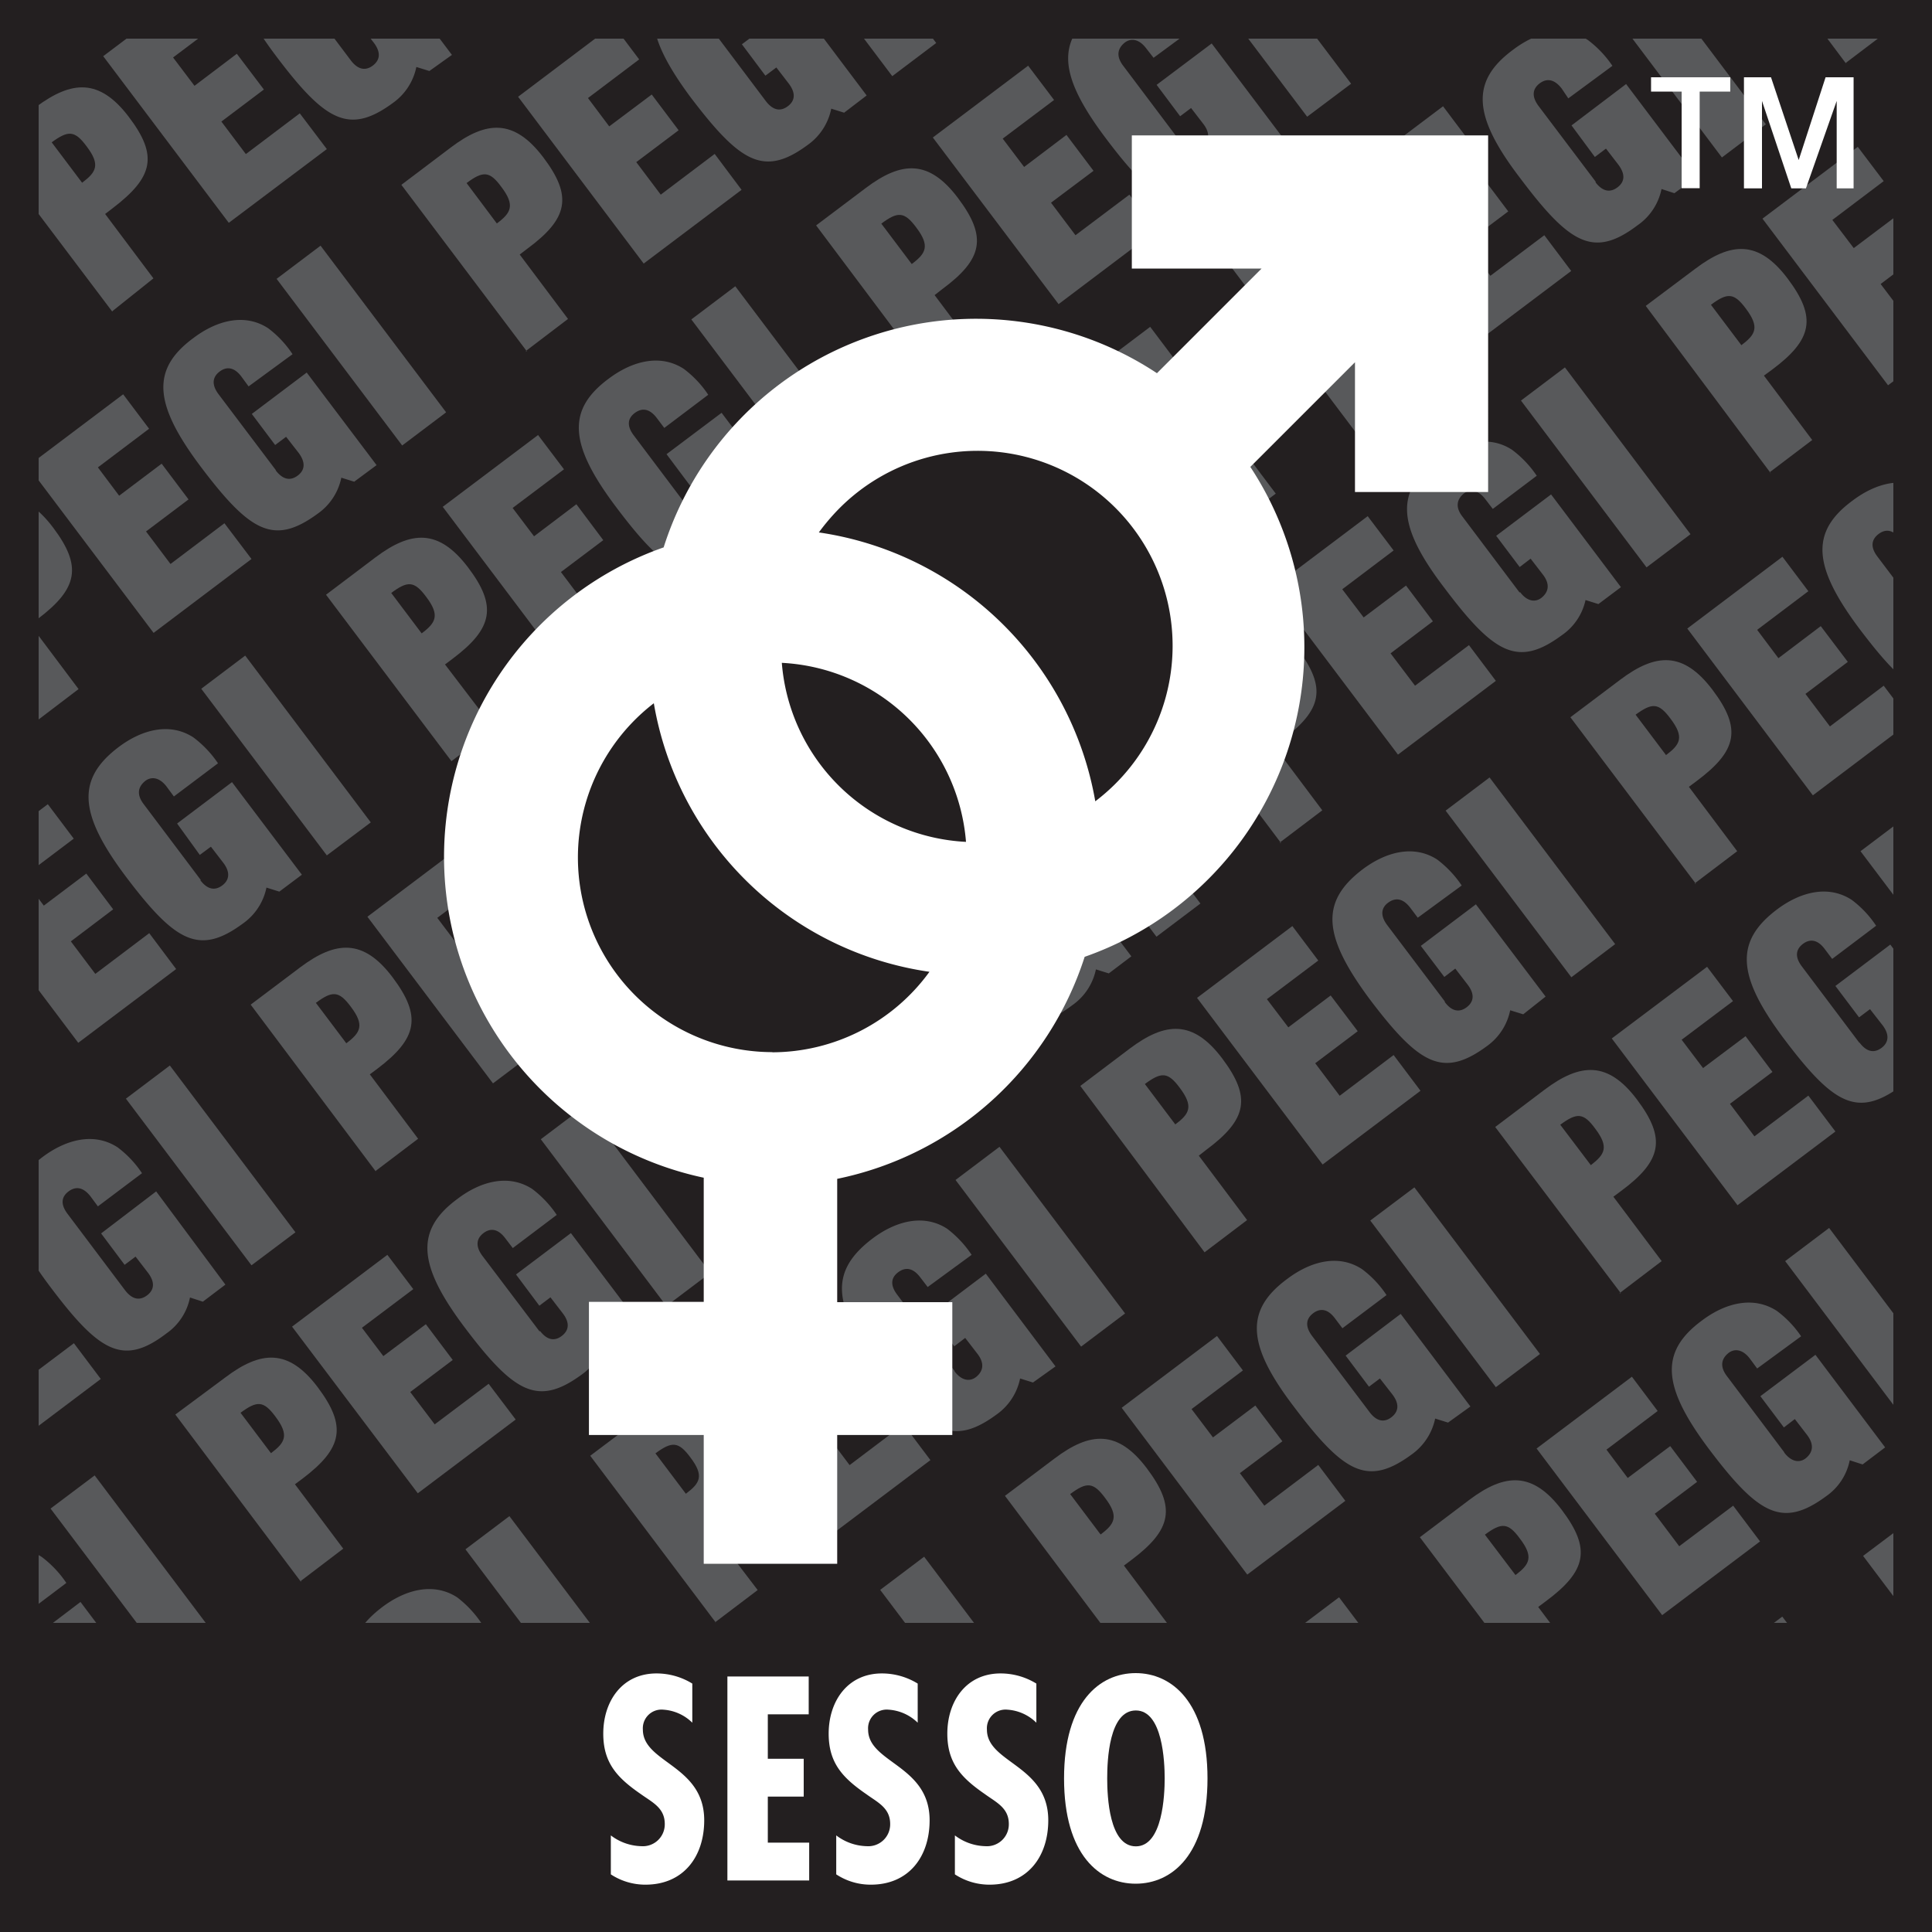 <svg xmlns="http://www.w3.org/2000/svg" xmlns:xlink="http://www.w3.org/1999/xlink" viewBox="0 0 120 120"><rect x="0" y="0" width="120" height="120" fill="#808080" stroke="none"/><defs><style>.a{fill:none;}.b{fill:#231f20;}.c{clip-path:url(#a);}.d{fill:#58595b;}.e{fill:#fff;}</style><clipPath id="a"><polygon class="a" points="120 120 0 120 0 0 120 0 120 120 120 120"/></clipPath></defs><title>pegi-sexual-content-english</title><polygon class="b" points="120 120 0 120 0 0 120 0 120 120 120 120"/><g class="c"><polygon class="d" points="-0.79 25.15 -8.59 14.8 -5.86 12.74 1.95 23.09 -0.79 25.15 -0.79 25.15"/><path class="d" d="M5.1,11.35c.88-.66,1.15-1.11.28-2.26-.74-1-1.14-1-2.17-.25L5.1,11.35Zm1.87,8L-.84,9,2.24,6.64C4.45,5,6.17,4.85,8,7.26S9.53,11,7,12.93l-.47.36,3,4L7,19.31Z"/><polygon class="d" points="14.21 13.84 6.41 3.49 12.33 -0.97 13.94 1.17 10.75 3.57 12.08 5.33 14.71 3.34 16.39 5.56 13.75 7.55 15.27 9.57 18.62 7.04 20.3 9.26 14.21 13.84 14.21 13.84"/><path class="d" d="M21.79,3.75c.47.62.95.64,1.37.32s.53-.78.07-1.4l-.77-1-.69.52L20.32.23l3.41-2.58,4.34,5.76-1.4,1-.81-.25a3.62,3.62,0,0,1-1.45,2.23c-2.72,2-4.2,1.16-7.27-2.92-2.94-3.9-3.09-6-.45-8,1.46-1.1,3.19-1.55,4.64-.61a6.74,6.74,0,0,1,1.52,1.62L20.12-1.46l-.46-.6c-.46-.62-.94-.64-1.36-.32s-.54.78-.07,1.4l3.56,4.73Z"/><polygon class="d" points="29.66 2.21 21.85 -8.14 24.59 -10.2 32.39 0.15 29.66 2.21 29.66 2.21"/><path class="d" d="M.42,36.82c.88-.67,1.15-1.12.28-2.27-.74-1-1.14-1-2.17-.24L.42,36.82Zm1.87,8-7.8-10.35,3.07-2.32c2.21-1.67,3.93-1.78,5.74.62s1.55,3.78-.95,5.67l-.47.36,3,4-2.63,2Z"/></g><polygon class="d" points="9.54 39.31 1.73 28.95 7.65 24.49 9.26 26.63 6.08 29.03 7.4 30.79 10.04 28.8 11.71 31.02 9.07 33.01 10.59 35.03 13.94 32.5 15.62 34.72 9.54 39.31 9.54 39.31"/><path class="d" d="M17.12,29.21c.47.62.94.65,1.37.33s.52-.79.06-1.41l-.78-1-.68.51-1.45-1.93,3.41-2.57,4.34,5.75L22,29.92l-.8-.25a3.61,3.61,0,0,1-1.46,2.23c-2.72,2-4.19,1.17-7.27-2.91-2.94-3.91-3.09-6.06-.45-8,1.46-1.1,3.19-1.55,4.64-.6A6.47,6.47,0,0,1,18.17,22L15.44,24,15,23.4c-.46-.62-.94-.64-1.36-.32s-.53.78-.07,1.4l3.57,4.73Z"/><polygon class="d" points="24.98 27.67 17.18 17.32 19.91 15.26 27.71 25.61 24.98 27.67 24.98 27.67"/><path class="d" d="M30.86,13.88c.88-.66,1.15-1.12.28-2.27-.73-1-1.14-1-2.16-.24l1.88,2.51Zm1.87,7.95-7.8-10.35L28,9.16c2.21-1.67,3.93-1.79,5.75.62s1.55,3.79-1,5.67l-.47.36,3,4-2.63,2Z"/><g class="c"><polygon class="d" points="39.98 16.37 32.18 6.01 38.09 1.55 39.7 3.69 36.52 6.09 37.84 7.85 40.48 5.87 42.15 8.09 39.52 10.07 41.04 12.09 44.39 9.56 46.06 11.79 39.98 16.37 39.98 16.37"/><path class="d" d="M47.56,6.27c.47.62.94.65,1.37.33s.53-.79.06-1.41l-.77-1-.68.51L46.08,2.75,49.5.18l4.33,5.75L52.43,7l-.8-.25A3.63,3.63,0,0,1,50.17,9C47.46,11,46,10.13,42.9,6.05,40,2.14,39.82,0,42.45-2c1.46-1.1,3.19-1.54,4.64-.6A6.29,6.29,0,0,1,48.61-1L45.88,1.07,45.43.46c-.47-.62-1-.64-1.37-.32s-.53.78-.06,1.4l3.56,4.73Z"/><polygon class="d" points="55.42 4.73 47.62 -5.62 50.35 -7.68 58.15 2.67 55.42 4.73 55.42 4.73"/><path class="d" d="M-4.26,62.28c.88-.67,1.15-1.12.28-2.27-.73-1-1.14-1-2.17-.24l1.89,2.51Zm1.87,8-7.8-10.35,3.07-2.32c2.21-1.67,3.93-1.78,5.75.62s1.55,3.79-1,5.67l-.47.36,3,4-2.63,2Z"/><polygon class="d" points="4.86 64.77 -2.94 54.41 2.97 49.95 4.58 52.09 1.4 54.49 2.72 56.25 5.36 54.26 7.03 56.48 4.4 58.47 5.92 60.49 9.27 57.96 10.94 60.19 4.86 64.77 4.86 64.77"/></g><path class="d" d="M12.44,54.67c.47.62.94.64,1.36.33s.54-.79.07-1.41l-.77-1-.69.51L11,51.15l3.41-2.57,4.34,5.75-1.4,1.05-.8-.25a3.61,3.61,0,0,1-1.46,2.23c-2.71,2-4.19,1.17-7.27-2.91-2.94-3.91-3.08-6.06-.45-8.05,1.46-1.1,3.19-1.54,4.64-.6a6.65,6.65,0,0,1,1.53,1.61l-2.74,2.06-.45-.61c-.47-.62-1-.64-1.37-.32s-.53.78-.06,1.4l3.56,4.73Z"/><polygon class="d" points="20.3 53.13 12.5 42.78 15.23 40.72 23.03 51.08 20.3 53.13 20.3 53.13"/><path class="d" d="M26.19,39.34c.88-.66,1.15-1.12.28-2.27-.74-1-1.15-1-2.17-.24l1.89,2.51Zm1.86,7.95-7.8-10.35,3.07-2.32c2.22-1.67,3.93-1.78,5.75.62s1.55,3.79-.95,5.67l-.48.36,3.05,4-2.64,2Z"/><polygon class="d" points="35.3 41.83 27.5 31.48 33.42 27.02 35.03 29.15 31.84 31.55 33.17 33.31 35.8 31.32 37.47 33.55 34.84 35.53 36.36 37.55 39.71 35.02 41.38 37.25 35.3 41.83 35.3 41.83"/><path class="d" d="M42.88,31.73c.47.62.95.65,1.37.33s.53-.79.06-1.41l-.77-1-.68.51L41.4,28.21l3.42-2.57,4.33,5.75-1.39,1L47,32.19a3.57,3.57,0,0,1-1.46,2.23c-2.71,2-4.19,1.17-7.26-2.91-2.95-3.91-3.09-6.06-.46-8,1.47-1.1,3.2-1.54,4.65-.6a6.47,6.47,0,0,1,1.52,1.61l-2.73,2.06-.46-.61c-.47-.62-.94-.64-1.37-.32s-.53.78-.06,1.4l3.56,4.73Z"/><polygon class="d" points="50.74 30.19 42.94 19.84 45.67 17.78 53.48 28.14 50.74 30.19 50.74 30.19"/><path class="d" d="M56.63,16.4c.88-.66,1.15-1.12.28-2.27-.74-1-1.15-1-2.17-.24l1.89,2.51Zm1.86,8L50.69,14l3.08-2.32C56,10,57.7,9.9,59.51,12.31s1.55,3.78-1,5.66l-.46.36,3,4-2.64,2Z"/><g class="c"><polygon class="d" points="65.75 18.89 57.94 8.54 63.86 4.08 65.47 6.21 62.28 8.61 63.61 10.37 66.24 8.38 67.92 10.61 65.28 12.59 66.8 14.61 70.15 12.09 71.82 14.31 65.75 18.89 65.75 18.89"/><path class="d" d="M73.32,8.79c.47.62,1,.64,1.37.33s.53-.79.06-1.41l-.77-1-.68.51L71.84,5.27,75.26,2.7,79.6,8.45,78.19,9.51l-.8-.26a3.59,3.59,0,0,1-1.45,2.23c-2.72,2-4.2,1.17-7.27-2.91-2.94-3.91-3.09-6.06-.46-8,1.47-1.1,3.2-1.55,4.65-.6a6.47,6.47,0,0,1,1.52,1.61L71.65,3.59,71.19,3c-.47-.62-1-.64-1.37-.32s-.53.78-.06,1.4l3.56,4.73Z"/><polygon class="d" points="81.19 7.25 73.38 -3.1 76.11 -5.16 83.92 5.2 81.19 7.25 81.19 7.25"/><path class="d" d="M87.07-6.54c.88-.66,1.15-1.12.28-2.27-.74-1-1.14-1-2.17-.24l1.89,2.51Zm1.87,8L81.13-8.94l3.08-2.32c2.21-1.66,3.93-1.78,5.75.63S91.5-6.85,89-5l-.47.36,3,4-2.63,2Z"/><polygon class="d" points="0.18 90.23 -7.62 79.88 -1.7 75.42 -0.09 77.55 -3.28 79.95 -1.96 81.71 0.68 79.73 2.35 81.95 -0.28 83.93 1.24 85.95 4.59 83.43 6.26 85.65 0.18 90.23 0.18 90.23"/></g><path class="d" d="M7.76,80.13c.47.62.94.65,1.37.33s.53-.79.06-1.41l-.77-1-.68.51L6.28,76.61,9.7,74,14,79.79l-1.4,1.06-.8-.26a3.57,3.57,0,0,1-1.46,2.23C7.66,84.87,6.18,84,3.11,79.91.16,76,0,73.85,2.65,71.86c1.47-1.1,3.2-1.54,4.65-.6a6.47,6.47,0,0,1,1.52,1.61L6.08,74.93l-.45-.61c-.47-.61-.94-.64-1.37-.32s-.53.78-.06,1.4l3.56,4.73Z"/><polygon class="d" points="15.62 78.59 7.82 68.24 10.55 66.18 18.35 76.54 15.62 78.59 15.62 78.59"/><path class="d" d="M21.51,64.8c.88-.66,1.15-1.12.28-2.27-.74-1-1.15-1-2.17-.24l1.89,2.51Zm1.86,8L15.57,62.4l3.08-2.32c2.21-1.66,3.93-1.78,5.74.63s1.55,3.78-.95,5.67l-.47.35,3,4-2.64,2Z"/><polygon class="d" points="30.62 67.29 22.82 56.94 28.74 52.48 30.35 54.61 27.16 57.01 28.49 58.77 31.12 56.79 32.8 59.01 30.16 60.99 31.68 63.01 35.03 60.49 36.7 62.71 30.62 67.29 30.62 67.29"/><path class="d" d="M38.21,57.19c.46.62.94.65,1.36.33s.53-.79.07-1.41l-.78-1-.68.51-1.46-1.93,3.42-2.57,4.34,5.75-1.4,1-.81-.25a3.59,3.59,0,0,1-1.45,2.23c-2.72,2-4.19,1.17-7.27-2.91-2.95-3.91-3.09-6.06-.45-8,1.46-1.1,3.19-1.54,4.64-.6a6.47,6.47,0,0,1,1.52,1.61L36.53,52l-.46-.61c-.47-.61-.94-.64-1.36-.32s-.54.78-.07,1.4l3.57,4.73Z"/><polygon class="d" points="46.06 55.66 38.26 45.3 40.99 43.24 48.8 53.6 46.06 55.66 46.06 55.66"/><path class="d" d="M52,41.86c.88-.66,1.15-1.12.28-2.27-.74-1-1.14-1-2.17-.24L52,41.86Zm1.87,8L46,39.46l3.08-2.32c2.21-1.66,3.93-1.78,5.74.63s1.55,3.78-.95,5.67l-.47.35,3,4-2.63,2Z"/><polygon class="d" points="61.07 44.35 53.26 34 59.18 29.54 60.79 31.67 57.6 34.08 58.93 35.83 61.56 33.85 63.24 36.07 60.6 38.05 62.12 40.07 65.47 37.55 67.15 39.77 61.07 44.35 61.07 44.35"/><path class="d" d="M68.65,34.25c.46.62.94.65,1.36.33s.53-.78.07-1.41l-.77-1-.69.52-1.46-1.94,3.42-2.57,4.34,5.76-1.4,1-.81-.26a3.59,3.59,0,0,1-1.45,2.23C68.54,39,67.07,38.11,64,34c-2.94-3.91-3.09-6.06-.45-8,1.46-1.11,3.19-1.55,4.64-.61A6.65,6.65,0,0,1,69.7,27L67,29.05l-.46-.61c-.47-.61-.94-.64-1.37-.32s-.53.78-.06,1.4l3.57,4.73Z"/><polygon class="d" points="76.51 32.72 68.71 22.36 71.44 20.3 79.24 30.66 76.51 32.72 76.51 32.72"/><path class="d" d="M82.39,18.92c.88-.66,1.15-1.12.29-2.27-.74-1-1.15-1-2.17-.24l1.88,2.51Zm1.87,8-7.8-10.35,3.07-2.32c2.21-1.66,3.93-1.78,5.75.63s1.54,3.78-1,5.67l-.47.35,3,4-2.63,2Z"/><polygon class="d" points="91.51 21.41 83.71 11.06 89.63 6.6 91.23 8.73 88.05 11.13 89.37 12.89 92.01 10.91 93.68 13.13 91.05 15.11 92.57 17.13 95.92 14.61 97.59 16.83 91.51 21.41 91.51 21.41"/><g class="c"><path class="d" d="M99.09,11.31c.47.62.94.65,1.37.33s.53-.78.06-1.41l-.77-1-.69.52L97.61,7.79,101,5.22,105.36,11,104,12l-.8-.26A3.61,3.61,0,0,1,101.7,14c-2.71,2.05-4.19,1.17-7.26-2.91-3-3.91-3.09-6.06-.46-8,1.46-1.11,3.19-1.55,4.64-.61a6.65,6.65,0,0,1,1.53,1.61L97.41,6.11,97,5.5c-.47-.61-.95-.64-1.37-.32s-.53.78-.07,1.4l3.57,4.73Z"/><polygon class="d" points="106.95 9.78 99.15 -0.58 101.88 -2.64 109.68 7.72 106.95 9.78 106.95 9.78"/><path class="d" d="M112.84-4c.88-.66,1.15-1.11.28-2.27-.74-1-1.15-1-2.17-.24L112.84-4Zm1.86,8L106.9-6.42,110-8.74c2.21-1.66,3.93-1.78,5.75.63s1.55,3.78-1,5.67l-.47.35,3,4-2.64,2Z"/><polygon class="d" points="-4.5 115.69 -12.3 105.34 -6.38 100.88 -4.77 103.01 -7.96 105.42 -6.63 107.17 -4 105.19 -2.33 107.41 -4.96 109.4 -3.44 111.41 -0.09 108.89 1.58 111.11 -4.5 115.69 -4.5 115.69"/><path class="d" d="M3.08,105.6c.47.61,1,.64,1.37.32s.53-.78.06-1.4l-.77-1-.68.52L1.6,102.08,5,99.5l4.33,5.76-1.39,1-.81-.25a3.6,3.6,0,0,1-1.45,2.22c-2.72,2-4.2,1.17-7.27-2.91-2.95-3.9-3.09-6.06-.45-8,1.46-1.1,3.19-1.55,4.64-.61a6.65,6.65,0,0,1,1.52,1.61l-2.73,2.06L1,99.79c-.47-.62-.94-.65-1.37-.33s-.53.79-.06,1.41l3.56,4.73Z"/></g><polygon class="d" points="10.95 104.06 3.14 93.7 5.88 91.64 13.68 102 10.95 104.06 10.95 104.06"/><path class="d" d="M16.83,90.26c.88-.66,1.15-1.11.28-2.27-.74-1-1.14-1-2.17-.24l1.89,2.51Zm1.87,8L10.89,87.86,14,85.55c2.21-1.67,3.93-1.79,5.74.62s1.55,3.78-.95,5.67l-.47.35,3,4-2.63,2Z"/><polygon class="d" points="25.95 92.75 18.14 82.4 24.06 77.94 25.67 80.07 22.48 82.47 23.81 84.23 26.45 82.25 28.12 84.47 25.48 86.46 27 88.47 30.35 85.95 32.03 88.17 25.95 92.75 25.95 92.75"/><path class="d" d="M33.53,82.65c.46.62.94.65,1.36.33s.54-.78.07-1.4l-.77-1-.69.52-1.45-1.94,3.41-2.57,4.34,5.75-1.4,1.06-.8-.25a3.66,3.66,0,0,1-1.46,2.22c-2.72,2-4.19,1.17-7.27-2.91-2.94-3.9-3.09-6.06-.45-8,1.46-1.11,3.19-1.55,4.64-.61a6.65,6.65,0,0,1,1.52,1.61l-2.73,2.06-.46-.6c-.46-.62-.94-.65-1.36-.33s-.53.79-.07,1.41l3.57,4.72Z"/><polygon class="d" points="41.39 81.12 33.59 70.76 36.32 68.7 44.12 79.06 41.39 81.12 41.39 81.12"/><path class="d" d="M47.28,67.32c.87-.66,1.14-1.11.27-2.27-.73-1-1.14-1-2.17-.24l1.9,2.51Zm1.86,8-7.8-10.36,3.07-2.31c2.21-1.67,3.93-1.79,5.75.62s1.55,3.78-1,5.67l-.47.35,3,4-2.63,2Z"/><polygon class="d" points="56.39 69.81 48.59 59.46 54.51 55 56.11 57.13 52.93 59.53 54.25 61.29 56.88 59.31 58.56 61.53 55.93 63.52 57.45 65.53 60.8 63.01 62.47 65.23 56.39 69.81 56.39 69.81"/><path class="d" d="M64,59.71c.47.62.94.65,1.37.33s.53-.79.06-1.4l-.77-1-.69.51-1.45-1.93,3.41-2.57,4.34,5.75-1.4,1.06-.8-.25a3.61,3.61,0,0,1-1.46,2.22c-2.72,2.05-4.19,1.17-7.27-2.91-2.94-3.91-3.08-6.06-.45-8,1.47-1.11,3.2-1.55,4.64-.61A6.65,6.65,0,0,1,65,52.45l-2.73,2.06-.45-.6c-.47-.62-1-.65-1.37-.33s-.53.79-.06,1.4L64,59.71Z"/><polygon class="d" points="71.83 58.18 64.03 47.82 66.76 45.77 74.56 56.12 71.83 58.18 71.83 58.18"/><path class="d" d="M77.72,44.38c.87-.66,1.14-1.11.28-2.27-.74-1-1.15-1-2.17-.24l1.89,2.51Zm1.86,8L71.78,42l3.07-2.31c2.21-1.67,3.94-1.79,5.75.62s1.55,3.78-1,5.67l-.47.35,3,4-2.64,2Z"/><polygon class="d" points="86.83 46.87 79.03 36.52 84.95 32.06 86.56 34.19 83.37 36.6 84.7 38.35 87.33 36.37 89 38.59 86.37 40.58 87.89 42.59 91.24 40.07 92.91 42.29 86.83 46.87 86.83 46.87"/><path class="d" d="M94.41,36.77c.47.63,1,.65,1.37.33s.53-.78.06-1.4l-.77-1-.68.52-1.46-1.94,3.41-2.57,4.34,5.76-1.4,1.05-.8-.25A3.57,3.57,0,0,1,97,39.46c-2.71,2-4.19,1.17-7.26-2.91-3-3.91-3.09-6.06-.46-8,1.47-1.11,3.2-1.55,4.64-.61a6.65,6.65,0,0,1,1.53,1.61l-2.73,2.06-.46-.6c-.47-.62-1-.65-1.37-.33s-.53.79-.06,1.4l3.56,4.73Z"/><polygon class="d" points="102.27 35.24 94.47 24.88 97.2 22.82 105 33.18 102.27 35.24 102.27 35.24"/><g class="c"><path class="d" d="M108.16,21.44c.88-.66,1.15-1.11.28-2.27-.74-1-1.15-1-2.17-.24l1.89,2.51Zm1.86,8L102.22,19l3.08-2.31c2.21-1.67,3.93-1.79,5.74.62s1.55,3.78-1,5.67l-.48.35,3,4-2.64,2Z"/><polygon class="d" points="117.27 23.93 109.47 13.58 115.39 9.12 117 11.25 113.81 13.66 115.14 15.41 117.77 13.43 119.44 15.65 116.81 17.64 118.33 19.65 121.68 17.13 123.35 19.35 117.27 23.93 117.27 23.93"/><path class="d" d="M124.85,13.83c.47.63,1,.65,1.37.33s.53-.78.06-1.4l-.77-1-.68.52-1.46-1.94,3.42-2.57,4.34,5.76-1.41,1.05-.8-.25a3.57,3.57,0,0,1-1.46,2.22c-2.71,2.05-4.19,1.17-7.26-2.91-2.94-3.91-3.09-6.06-.46-8,1.47-1.11,3.2-1.55,4.65-.61a6.85,6.85,0,0,1,1.52,1.61l-2.73,2.06-.46-.6c-.47-.62-.94-.65-1.37-.33s-.53.79-.06,1.4l3.56,4.73Z"/><polygon class="d" points="6.27 129.52 -1.53 119.17 1.2 117.11 9 127.46 6.27 129.52 6.27 129.52"/><path class="d" d="M12.15,115.73c.88-.67,1.16-1.12.29-2.27-.74-1-1.15-1-2.17-.25l1.88,2.52Zm1.87,8-7.8-10.35L9.29,111c2.21-1.67,3.93-1.79,5.75.62s1.55,3.78-1,5.67l-.47.36,3,4-2.63,2Z"/></g><polygon class="d" points="21.27 118.21 13.47 107.86 19.39 103.4 20.99 105.54 17.81 107.94 19.13 109.7 21.77 107.71 23.44 109.93 20.81 111.92 22.33 113.94 25.68 111.41 27.35 113.63 21.27 118.21 21.27 118.21"/><path class="d" d="M28.85,108.12c.47.62.94.64,1.37.33s.53-.79.06-1.41l-.77-1-.68.52-1.46-1.93L30.79,102l4.33,5.76-1.4,1-.8-.25a3.59,3.59,0,0,1-1.46,2.23c-2.71,2-4.19,1.17-7.27-2.92-2.94-3.9-3.08-6-.45-8,1.46-1.1,3.19-1.55,4.65-.61a6.74,6.74,0,0,1,1.52,1.62l-2.74,2-.45-.6c-.47-.62-.95-.64-1.37-.32s-.53.78-.06,1.4l3.56,4.73Z"/><polygon class="d" points="36.71 106.58 28.91 96.23 31.64 94.17 39.44 104.52 36.71 106.58 36.71 106.58"/><path class="d" d="M42.6,92.78c.88-.66,1.15-1.11.28-2.26-.74-1-1.15-1-2.17-.25l1.89,2.51Zm1.86,8-7.8-10.36,3.07-2.31c2.22-1.67,3.93-1.79,5.75.62s1.55,3.78-1,5.67l-.47.36,3.05,4-2.64,2Z"/><polygon class="d" points="51.71 95.27 43.91 84.92 49.83 80.46 51.44 82.6 48.25 85 49.58 86.76 52.21 84.77 53.88 86.99 51.25 88.98 52.77 91 56.12 88.47 57.79 90.69 51.71 95.27 51.71 95.27"/><path class="d" d="M59.29,85.18c.47.62,1,.64,1.37.32s.53-.78.06-1.4l-.77-1-.68.52-1.46-1.93,3.42-2.58,4.33,5.76-1.4,1-.8-.25a3.62,3.62,0,0,1-1.45,2.23c-2.72,2-4.2,1.16-7.27-2.92-3-3.9-3.09-6-.45-8,1.46-1.1,3.19-1.55,4.64-.61a6.74,6.74,0,0,1,1.52,1.62l-2.73,2-.46-.6c-.47-.62-.94-.64-1.37-.32s-.53.78-.06,1.4l3.56,4.73Z"/><polygon class="d" points="67.15 83.64 59.35 73.29 62.08 71.23 69.88 81.58 67.15 83.64 67.15 83.64"/><path class="d" d="M73,69.84c.88-.66,1.15-1.11.28-2.27-.74-1-1.14-1-2.17-.24L73,69.84Zm1.86,8L67.1,67.45l3.07-2.32c2.22-1.67,3.94-1.79,5.75.62s1.55,3.78-1,5.67l-.46.36,3,4-2.64,2Z"/><polygon class="d" points="82.15 72.33 74.35 61.98 80.27 57.52 81.88 59.66 78.69 62.06 80.02 63.81 82.65 61.83 84.33 64.05 81.69 66.04 83.21 68.06 86.56 65.53 88.23 67.75 82.15 72.33 82.15 72.33"/><path class="d" d="M89.74,62.24c.46.62.94.64,1.36.32s.53-.78.06-1.4l-.77-1-.68.52-1.46-1.93,3.42-2.58L96,61.9,94.61,63l-.81-.25a3.62,3.62,0,0,1-1.45,2.23c-2.72,2-4.19,1.16-7.27-2.91C82.14,58.11,82,56,84.63,54c1.46-1.1,3.19-1.55,4.64-.61A6.74,6.74,0,0,1,90.79,55L88.06,57l-.46-.61c-.47-.62-.94-.64-1.37-.33s-.53.79-.06,1.41l3.57,4.73Z"/><polygon class="d" points="97.6 60.7 89.79 50.35 92.52 48.29 100.32 58.64 97.6 60.7 97.6 60.7"/><path class="d" d="M103.48,46.9c.88-.66,1.15-1.11.28-2.26-.74-1-1.14-1-2.17-.25l1.89,2.51Zm1.86,8-7.8-10.35,3.08-2.32c2.21-1.67,3.93-1.79,5.75.62s1.54,3.78-1,5.67l-.47.35,3,4-2.64,2Z"/><g class="c"><polygon class="d" points="112.6 49.4 104.8 39.04 110.71 34.58 112.32 36.72 109.14 39.12 110.46 40.88 113.09 38.89 114.77 41.11 112.14 43.1 113.66 45.12 117 42.59 118.68 44.81 112.6 49.4 112.6 49.4"/><path class="d" d="M120.18,39.3c.46.62.94.64,1.36.32s.53-.78.07-1.4l-.77-1-.69.52-1.45-1.93,3.41-2.58L126.45,39l-1.4,1-.81-.25A3.58,3.58,0,0,1,122.79,42c-2.72,2-4.19,1.16-7.27-2.91-2.94-3.91-3.09-6.06-.45-8,1.46-1.1,3.19-1.55,4.64-.6A6.47,6.47,0,0,1,121.23,32L118.5,34.1l-.46-.61c-.46-.62-.94-.64-1.36-.32s-.54.78-.07,1.4l3.57,4.73Z"/><path class="d" d="M37.92,118.25c.88-.66,1.15-1.12.28-2.27-.74-1-1.15-1-2.17-.24l1.89,2.51Zm1.86,8L32,115.85l3.08-2.32c2.21-1.67,3.93-1.78,5.74.62s1.55,3.79-.95,5.67l-.48.36,3.05,4-2.64,2Z"/><polygon class="d" points="47.03 120.74 39.23 110.39 45.15 105.93 46.76 108.06 43.57 110.46 44.9 112.22 47.53 110.24 49.2 112.45 46.57 114.44 48.09 116.46 51.44 113.93 53.11 116.16 47.03 120.74 47.03 120.74"/></g><path class="d" d="M54.61,110.64c.47.62,1,.65,1.37.33s.53-.79.06-1.41l-.77-1-.68.51-1.46-1.93,3.42-2.57,4.33,5.75-1.39,1-.81-.25a3.57,3.57,0,0,1-1.46,2.23c-2.71,2-4.19,1.17-7.26-2.91-3-3.91-3.09-6.06-.46-8,1.47-1.1,3.2-1.54,4.65-.6a6.47,6.47,0,0,1,1.52,1.61l-2.73,2.06-.46-.61c-.47-.62-.94-.64-1.37-.32s-.53.78-.06,1.4l3.56,4.73Z"/><polygon class="d" points="62.47 109.1 54.67 98.75 57.4 96.69 65.2 107.04 62.47 109.1 62.47 109.1"/><path class="d" d="M68.36,95.31c.88-.66,1.15-1.12.28-2.27-.74-1-1.15-1-2.17-.24l1.89,2.51Zm1.87,8L62.42,92.91l3.08-2.32c2.21-1.67,3.93-1.79,5.74.62s1.55,3.79-.95,5.67l-.48.36,3,4-2.63,2Z"/><polygon class="d" points="77.47 97.8 69.67 87.44 75.59 82.98 77.2 85.12 74.01 87.52 75.34 89.28 77.97 87.3 79.65 89.52 77.01 91.5 78.53 93.52 81.88 90.99 83.56 93.22 77.47 97.8 77.47 97.8"/><path class="d" d="M85.06,87.7c.46.62.94.65,1.36.33s.54-.79.07-1.41l-.78-1-.68.51-1.45-1.93L87,81.61l4.33,5.75-1.39,1-.8-.25a3.65,3.65,0,0,1-1.46,2.23c-2.72,2-4.19,1.17-7.27-2.91-3-3.91-3.09-6.06-.45-8,1.46-1.1,3.19-1.55,4.64-.6a6.47,6.47,0,0,1,1.52,1.61L83.38,82.5l-.46-.61c-.46-.62-.94-.64-1.36-.32s-.53.78-.07,1.4l3.57,4.73Z"/><polygon class="d" points="92.91 86.16 85.11 75.81 87.85 73.75 95.65 84.1 92.91 86.16 92.91 86.16"/><path class="d" d="M98.81,72.37c.87-.67,1.14-1.12.27-2.27-.73-1-1.14-1-2.17-.24l1.9,2.51Zm1.86,7.95L92.87,70l3.07-2.32c2.21-1.66,3.93-1.79,5.74.62s1.56,3.79-1,5.68l-.47.35,3,4-2.63,2Z"/><g class="c"><polygon class="d" points="107.92 74.86 100.11 64.5 106.03 60.05 107.64 62.18 104.45 64.58 105.78 66.34 108.42 64.36 110.09 66.58 107.45 68.56 108.97 70.58 112.32 68.05 114 70.28 107.92 74.86 107.92 74.86"/><path class="d" d="M115.5,64.76c.47.62.94.64,1.36.33s.54-.79.07-1.41l-.78-1-.68.51L114,61.24l3.41-2.57,4.34,5.75-1.4,1.06-.8-.26a3.65,3.65,0,0,1-1.46,2.23c-2.72,2-4.19,1.17-7.27-2.91-2.94-3.91-3.09-6.06-.45-8.05,1.46-1.1,3.19-1.54,4.64-.6a6.47,6.47,0,0,1,1.52,1.61l-2.73,2.06-.46-.61c-.46-.62-.94-.64-1.36-.32s-.53.78-.06,1.4l3.56,4.73Z"/><polygon class="d" points="123.36 63.22 115.56 52.87 118.29 50.81 126.09 61.16 123.36 63.22 123.36 63.22"/><path class="d" d="M63.68,120.77c.88-.66,1.15-1.12.28-2.27-.74-1-1.15-1-2.17-.24l1.89,2.51Zm1.87,8-7.81-10.35,3.08-2.32c2.21-1.66,3.93-1.78,5.74.63s1.56,3.78-1,5.66l-.47.36,3,4-2.63,2Z"/><polygon class="d" points="72.8 123.26 65 112.91 70.92 108.45 72.52 110.58 69.33 112.98 70.66 114.74 73.3 112.75 74.97 114.98 72.33 116.96 73.85 118.98 77.2 116.46 78.88 118.68 72.8 123.26 72.8 123.26"/></g><path class="d" d="M80.38,113.16c.46.62.94.65,1.36.33s.54-.79.07-1.41l-.77-1-.68.51-1.46-1.93,3.41-2.57,4.34,5.75-1.4,1.06-.8-.26A3.61,3.61,0,0,1,83,115.85c-2.71,2.05-4.19,1.17-7.27-2.91-2.94-3.91-3.08-6.06-.45-8,1.46-1.1,3.19-1.54,4.64-.6a6.65,6.65,0,0,1,1.52,1.61L78.7,108l-.45-.61c-.47-.62-1-.64-1.37-.32s-.53.78-.07,1.4l3.57,4.73Z"/><polygon class="d" points="88.23 111.63 80.44 101.27 83.17 99.21 90.97 109.56 88.23 111.63 88.23 111.63"/><path class="d" d="M94.13,97.83c.87-.66,1.15-1.12.27-2.27-.73-1-1.14-1-2.17-.24l1.9,2.51Zm1.86,8-7.8-10.35,3.07-2.32c2.21-1.66,3.93-1.78,5.75.63s1.55,3.78-1,5.67l-.47.35,3,4-2.63,2Z"/><polygon class="d" points="103.24 100.32 95.44 89.97 101.36 85.51 102.96 87.64 99.78 90.04 101.1 91.8 103.74 89.82 105.41 92.04 102.78 94.02 104.3 96.04 107.65 93.52 109.32 95.74 103.24 100.32 103.24 100.32"/><g class="c"><path class="d" d="M110.82,90.22c.47.62,1,.65,1.37.33s.53-.78.06-1.41l-.77-1-.68.52-1.46-1.94,3.42-2.57,4.33,5.75-1.4,1.06-.8-.26a3.57,3.57,0,0,1-1.46,2.23c-2.71,2-4.19,1.17-7.27-2.91-2.94-3.91-3.08-6.06-.45-8,1.46-1.1,3.19-1.54,4.65-.6A6.47,6.47,0,0,1,111.87,83L109.14,85l-.45-.61c-.47-.62-1-.64-1.37-.32s-.53.78-.06,1.4l3.56,4.73Z"/><polygon class="d" points="118.68 88.69 110.88 78.33 113.61 76.27 121.41 86.63 118.68 88.69 118.68 88.69"/><path class="d" d="M124.57,74.89c.87-.66,1.15-1.12.28-2.27-.74-1-1.15-1-2.17-.24l1.89,2.51Zm1.86,8-7.8-10.35,3.07-2.32c2.22-1.66,3.94-1.78,5.75.63s1.55,3.78-1,5.66l-.46.36,3,4-2.64,2Z"/><path class="d" d="M91.21,122c.88-.66,1.15-1.11.28-2.26-.74-1-1.15-1-2.17-.25L91.21,122Zm1.87,8-7.8-10.36,3.07-2.31c2.21-1.67,3.93-1.79,5.74.62s1.56,3.78-1,5.67l-.47.35,3,4-2.63,2Z"/><polygon class="d" points="100.33 124.45 92.52 114.1 98.44 109.64 100.05 111.77 96.86 114.17 98.19 115.94 100.83 113.95 102.5 116.17 99.86 118.16 101.38 120.17 104.73 117.65 106.41 119.87 100.33 124.45 100.33 124.45"/></g><path class="d" d="M107.91,114.36c.46.62.94.64,1.36.32s.54-.78.07-1.4l-.78-1-.68.52-1.45-1.93,3.41-2.58,4.34,5.75-1.4,1.06-.8-.25a3.61,3.61,0,0,1-1.46,2.22c-2.71,2-4.19,1.17-7.27-2.91-2.94-3.91-3.09-6.06-.45-8,1.46-1.1,3.19-1.55,4.64-.61A6.74,6.74,0,0,1,109,107.1l-2.73,2.05-.45-.6c-.47-.62-1-.65-1.37-.33s-.53.79-.07,1.41l3.57,4.73Z"/><g class="c"><polygon class="d" points="115.77 112.82 107.97 102.46 110.7 100.41 118.5 110.76 115.77 112.82 115.77 112.82"/><path class="d" d="M121.66,99c.87-.66,1.15-1.11.27-2.27-.73-1-1.14-1-2.16-.24L121.66,99Zm1.86,8-7.8-10.36,3.07-2.31c2.22-1.67,3.93-1.79,5.75.62s1.55,3.78-1,5.67l-.47.35,3,4-2.64,2Z"/></g><path class="b" d="M32.91,53.79A15.27,15.27,0,1,1,48.17,69.05,15.26,15.26,0,0,1,32.91,53.79Z"/><path class="b" d="M46.24,40.51A15.27,15.27,0,1,1,61.5,55.77,15.27,15.27,0,0,1,46.24,40.51Z"/><path class="e" d="M69.19,48.77a12.15,12.15,0,0,1-1.16,1A20.42,20.42,0,0,0,50.86,33.07a13.45,13.45,0,0,1,1.2-1.42A12.11,12.11,0,1,1,69.19,48.77Zm-20.63-7.6A12.1,12.1,0,0,1,60,52.29,12.09,12.09,0,0,1,48.56,41.17ZM48,65.35a12.09,12.09,0,0,1-7.39-21.67A20.3,20.3,0,0,0,57.73,60.36a12.1,12.1,0,0,1-9.78,5ZM88.3,8.41h-18v8.27h8.06l-6.5,6.5A20.36,20.36,0,0,0,41.22,34a20.37,20.37,0,0,0,2.49,39.15v7.71H36.58v8.27h7.13v8H52v-8h7.15V80.88H52V73.22A20.46,20.46,0,0,0,67.37,59.43,20.37,20.37,0,0,0,77.66,29l6.5-6.5v8.06h8.27V8.41Z"/><path class="b" d="M117.6,117.6H2.4V2.4H117.6V117.6ZM0,0V120H120V0Z"/><polygon class="b" points="120 120 0 120 0 100.8 120 100.8 120 120 120 120"/><path class="e" d="M43,107a2.82,2.82,0,0,0-1.81-.81,1.16,1.16,0,0,0-1.26,1.24c0,2.08,3.81,2.2,3.81,5.63,0,2.26-1.29,4-3.65,4a3.9,3.9,0,0,1-2.15-.64V114a3.25,3.25,0,0,0,1.9.67,1.36,1.36,0,0,0,1.45-1.38c0-1-.77-1.34-1.48-1.85-1.45-1-2.34-1.92-2.34-3.76,0-2,1.16-3.74,3.31-3.74a4.24,4.24,0,0,1,2.22.63V107Z"/><polygon class="e" points="50.23 104.13 50.23 106.48 47.69 106.48 47.69 109.24 49.92 109.24 49.92 111.59 47.69 111.59 47.69 114.45 50.26 114.45 50.26 116.8 45.18 116.8 45.18 104.13 50.23 104.13 50.23 104.13"/><path class="e" d="M57,107a2.85,2.85,0,0,0-1.82-.81,1.16,1.16,0,0,0-1.26,1.24c0,2.08,3.82,2.2,3.82,5.63,0,2.26-1.29,4-3.65,4a3.87,3.87,0,0,1-2.15-.64V114a3.25,3.25,0,0,0,1.9.67,1.36,1.36,0,0,0,1.45-1.38c0-1-.78-1.34-1.48-1.85-1.45-1-2.34-1.92-2.34-3.76,0-2,1.16-3.74,3.31-3.74a4.24,4.24,0,0,1,2.22.63V107Z"/><path class="e" d="M64.37,107a2.82,2.82,0,0,0-1.81-.81,1.16,1.16,0,0,0-1.26,1.24c0,2.08,3.81,2.2,3.81,5.63,0,2.26-1.29,4-3.65,4a3.92,3.92,0,0,1-2.15-.64V114a3.25,3.25,0,0,0,1.9.67,1.36,1.36,0,0,0,1.45-1.38c0-1-.78-1.34-1.48-1.85-1.45-1-2.34-1.92-2.34-3.76,0-2,1.16-3.74,3.31-3.74a4.24,4.24,0,0,1,2.22.63V107Z"/><path class="e" d="M70.55,114.68c1.67,0,1.79-3.21,1.79-4.22s-.12-4.22-1.79-4.22-1.78,3.1-1.78,4.22.12,4.22,1.78,4.22ZM75,110.46c0,4.76-2.22,6.54-4.46,6.54s-4.45-1.78-4.45-6.54,2.22-6.54,4.45-6.54S75,105.71,75,110.46Z"/><path class="e" d="M115.2,11.7h-1.12V6.27h0l-1.91,5.43h-.91l-1.82-5.43h0V11.7h-1.12V4.8H110l1.72,5.14h0l1.67-5.14h1.74v6.9Zm-7.73-6.9v.89h-1.9v6h-1.12v-6h-1.9V4.8Z"/></svg>
